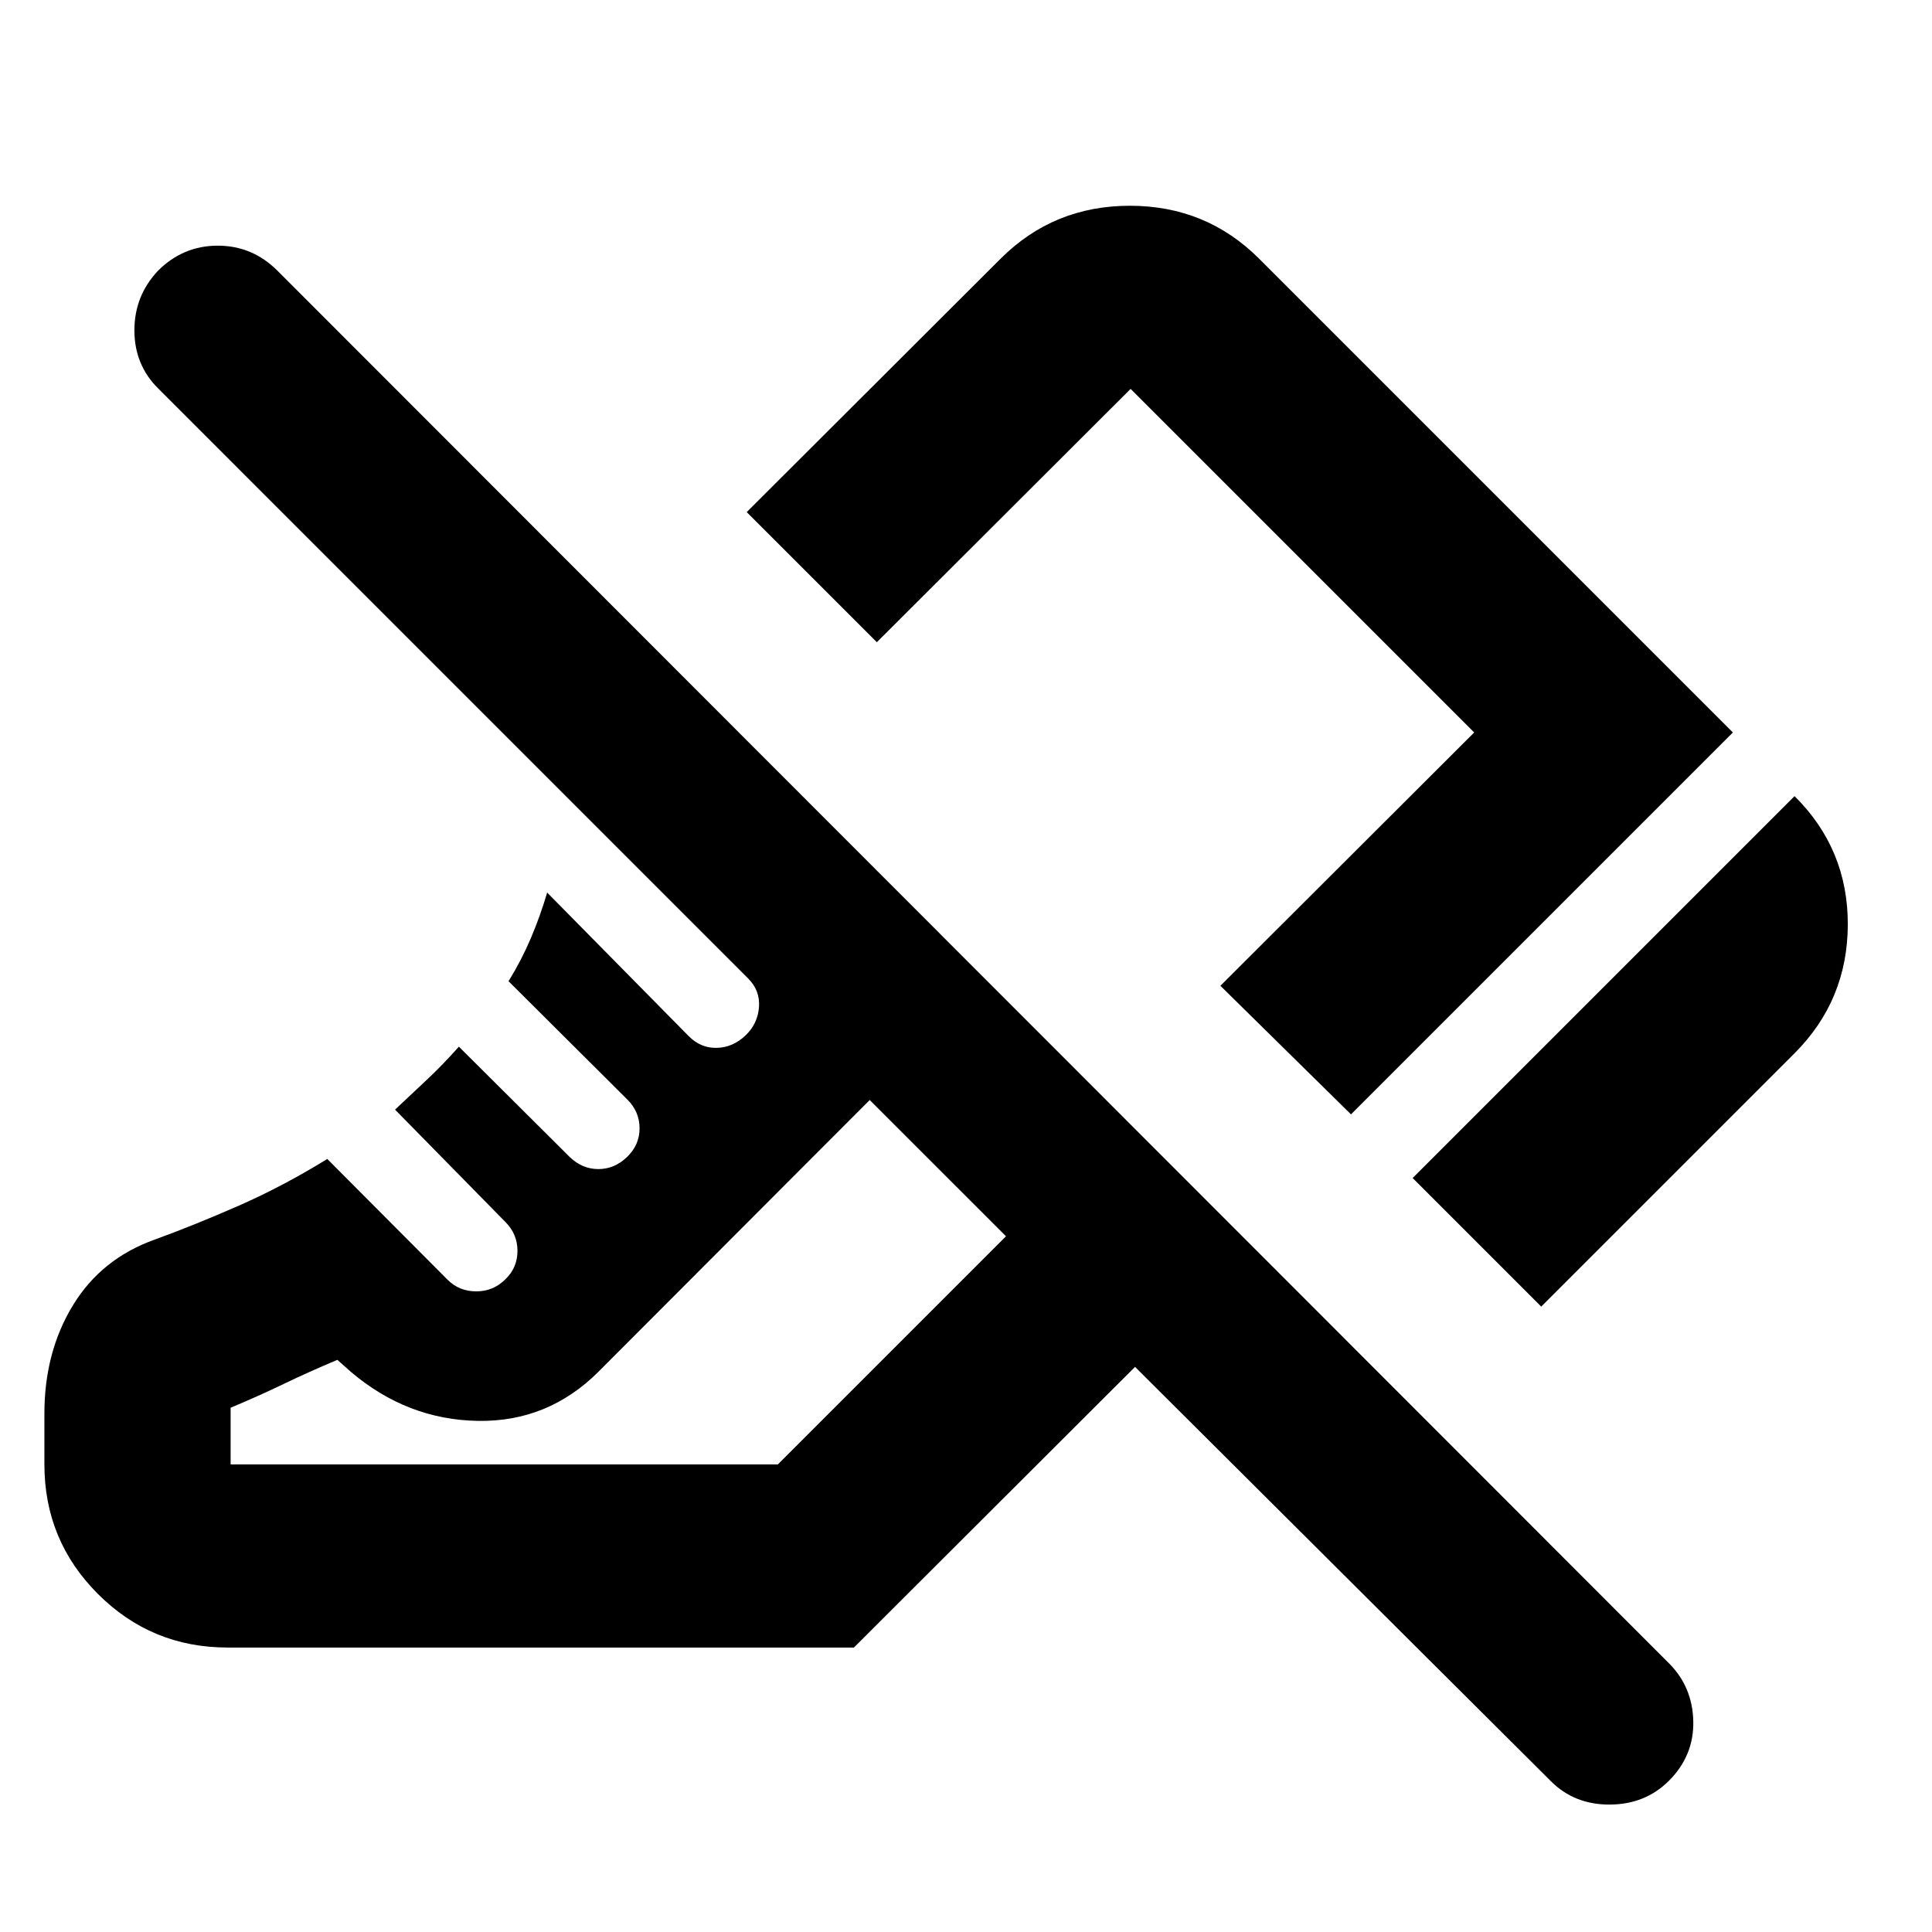 <svg xmlns="http://www.w3.org/2000/svg" height="24" viewBox="0 -960 960 960" width="24"><path d="m765.83-310.76-63.89-63.89L891.7-564.41q26.58 26.34 26.46 63.89-.12 37.54-26.46 63.89L765.83-310.76Zm-94.53-95.52-64.89-63.89 126.11-125.87L561.8-766.76 435.7-640.89l-64.66-64.65 126.11-125.87q26.35-26.35 64.27-26.35 37.93 0 64.28 26.35l235.37 235.37L671.3-406.28Zm99.35 331.37L564-280.8 424.3-141.35H113.07q-37.79 0-64.4-26.61-26.61-26.6-26.61-64.39v-25.24q0-30.54 14.15-53.77 14.14-23.23 40.72-32.71 19.87-7.23 41.81-16.88 21.93-9.64 43.89-23.16l59.78 60.02q5.76 5.76 14.24 5.76t14.48-6q6-5.76 6-14.12 0-8.35-6-14.35l-54.83-55.83q8.48-8 15.98-15.02t15.74-16.26l55.07 54.82q6.24 6 14.24 6t14.24-6q6.23-6 6.23-14.24t-6-14.24l-59.1-58.86q6.47-10.53 11.09-21.41t8.1-22.64l70.39 71.39q6 6 14 5.76 8-.24 14.24-6.24 6-5.76 6.62-14 .62-8.23-5.38-14.23L78.5-767.07q-11.72-11.71-11.72-28.81 0-17.1 11.72-29.58 12.48-12.47 29.7-12.47 17.21 0 29.69 12.47l691.39 691.92q11.72 11.71 12.1 28.81.38 17.1-12.1 29.58-11.71 11.72-29.31 11.83-17.6.12-29.32-11.59ZM114.59-232.35h271.93L499.87-345.7l-67.72-67.71L297.48-278.5q-25.15 25.15-60.14 24.53-34.99-.62-62.91-24.29l-6.8-6.04q-14.24 6-26.76 12.02-12.52 6.02-26.28 11.78v28.15Zm317.56-181.06Zm112.02-119Z"/></svg>